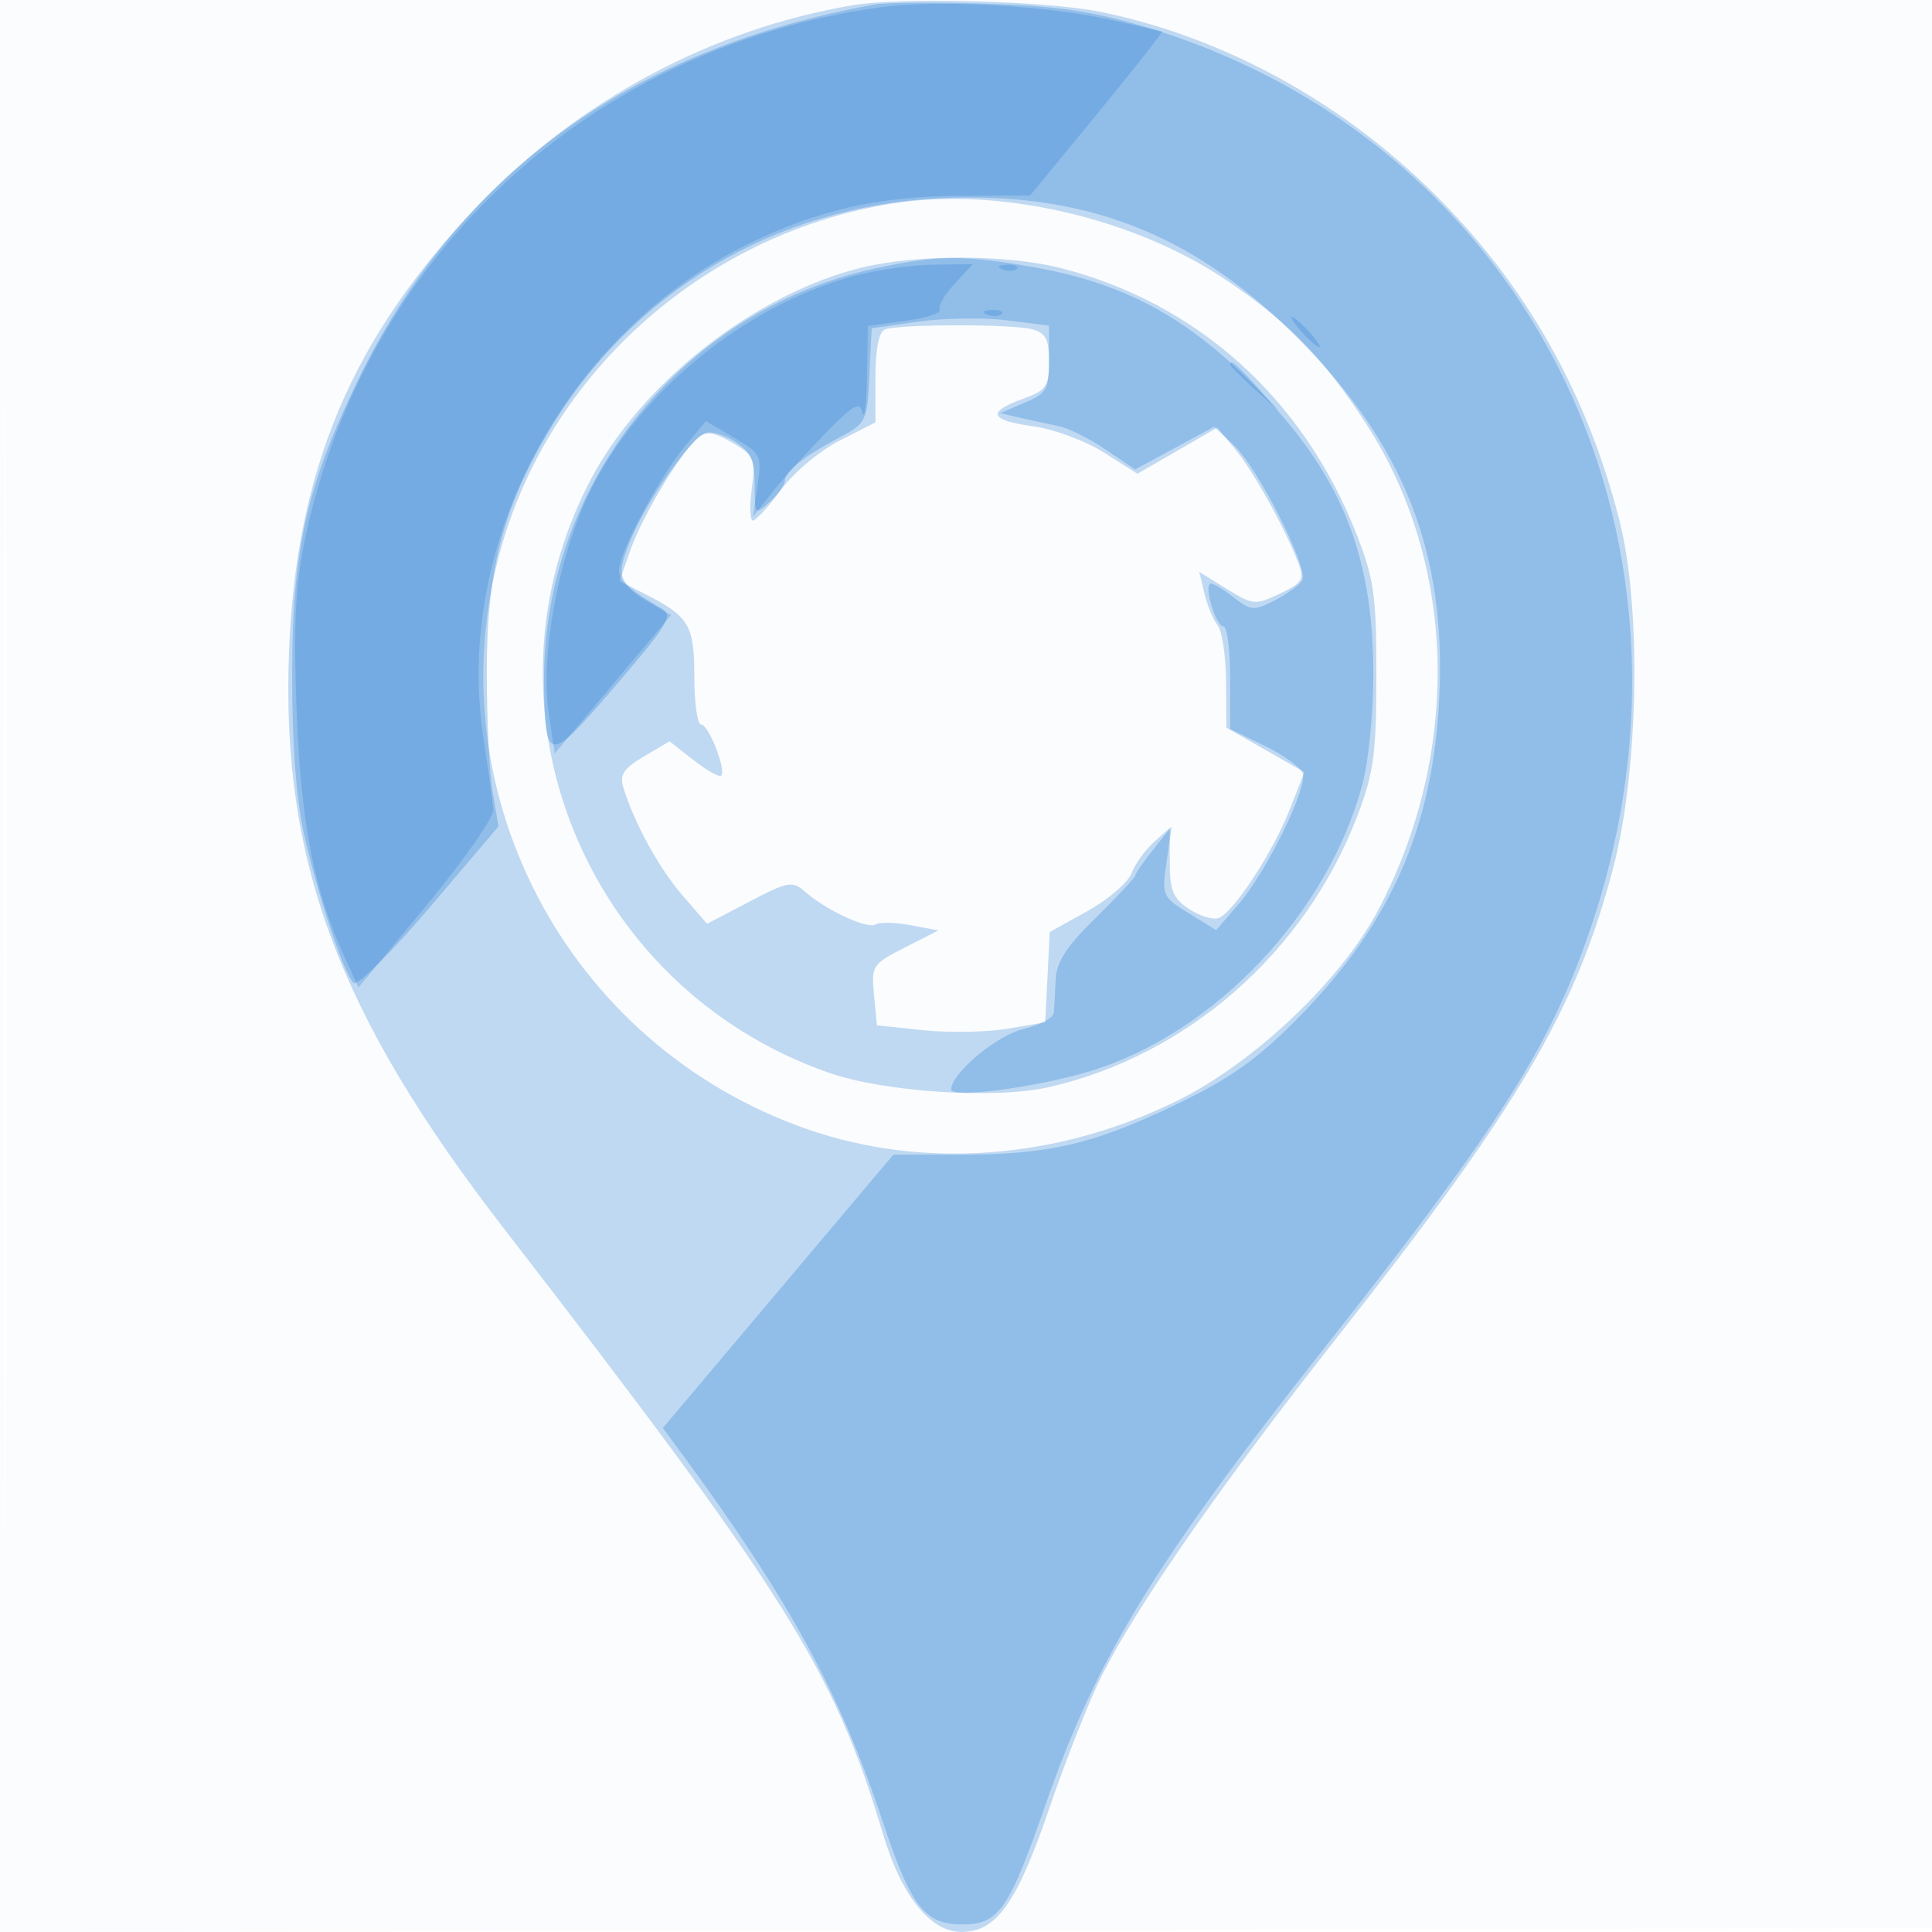 <svg xmlns="http://www.w3.org/2000/svg" width="256" height="256"><path fill-opacity=".016" d="M0 128.004v128.004l128.25-.254 128.25-.254.254-127.75L257.008 0H0v128.004m.485.496c0 70.4.119 99.053.265 63.672.146-35.38.146-92.98 0-128C.604 29.153.485 58.1.485 128.5" fill="#1976D2" fill-rule="evenodd"/><path fill-opacity=".259" d="M113 .693C94.413 3.817 76.792 13.218 63.435 27.138 46.653 44.626 39.192 62.242 38.29 86.5c-1.025 27.593 6.539 47.895 28.368 76.139 37.593 48.641 43.893 58.706 50.382 80.497 2.399 8.055 6.26 12.864 10.327 12.864 4.67 0 7.358-3.772 11.663-16.363 2.23-6.525 5.363-14.454 6.961-17.62 4.694-9.298 15.868-25.366 30.999-44.574 24.355-30.918 31.74-43.447 36.739-62.324 3.396-12.826 3.804-34.55.866-46.119-4.542-17.887-13.361-32.898-26.607-45.289-11.979-11.205-26.893-19.032-42.196-22.144C138.668.119 119.462-.394 113 .693m5.387 26.252C93.971 30.779 73.45 48.614 66.585 71.968c-9.487 32.277 8.323 66.506 40.409 77.665 15.416 5.361 33.237 3.989 48.972-3.77 10.261-5.059 21.798-16.017 26.703-25.363 10.976-20.913 10.367-45.756-1.575-64.233-5.721-8.852-10.415-13.668-18.758-19.249-12.269-8.206-29.982-12.265-43.949-10.073m-4.115 8.492c-14.129 3.423-29.258 15.244-36.021 28.144-15.778 30.095-.872 67.213 31.547 78.555 7.396 2.587 22.147 3.54 29.294 1.892 18.393-4.24 33.941-17.963 40.804-36.013 2.135-5.615 2.478-8.173 2.483-18.515.005-10.632-.298-12.773-2.653-18.78-7.036-17.941-21.131-30.604-39.186-35.202-7.088-1.805-19.001-1.842-26.268-.081m2.978 8.225c-.802.324-1.25 2.62-1.25 6.404v5.9l-4.75 2.417c-2.612 1.33-6.1 4.252-7.75 6.494-1.65 2.242-3.329 4.086-3.731 4.099-.402.013-.473-1.888-.157-4.226.535-3.964.362-4.373-2.566-6.084-2.429-1.419-3.455-1.571-4.537-.673-2.278 1.89-7.338 10.27-8.935 14.797l-1.484 4.205 3.205 1.623C91.325 81.672 92 82.783 92 89.655c0 3.49.406 6.345.902 6.345.999 0 3.373 6.058 2.655 6.776-.248.248-1.888-.672-3.643-2.046l-3.192-2.498-3.391 2c-2.708 1.598-3.259 2.431-2.731 4.135 1.469 4.743 4.719 10.669 7.815 14.251l3.276 3.789 5.583-2.923c5.165-2.704 5.72-2.803 7.405-1.324 2.791 2.45 8.266 4.992 9.333 4.332.525-.324 2.615-.277 4.645.103l3.691.693-4.459 2.266c-4.307 2.188-4.446 2.403-4.076 6.287l.384 4.021 6.151.646c3.384.356 8.402.266 11.152-.2l5-.847.298-5.981.297-5.98 4.984-2.767c2.741-1.522 5.368-3.772 5.838-5 .469-1.228 1.805-3.09 2.968-4.138L155 109.69v4.54c0 3.777.434 4.824 2.581 6.231 1.419.93 3.177 1.462 3.905 1.183 1.966-.755 7.177-8.716 9.406-14.37l1.953-4.954-5.173-2.952-5.172-2.953-.042-6.105c-.023-3.357-.524-6.713-1.112-7.457-.589-.744-1.378-2.64-1.755-4.213l-.685-2.861 3.642 2.251c3.478 2.149 3.793 2.178 7.031.634 3.022-1.441 3.288-1.884 2.454-4.078-1.721-4.525-5.895-12.055-8.32-15.009l-2.4-2.923-5.3 3.06-5.3 3.06-4.418-2.802c-2.429-1.54-6.64-3.107-9.356-3.48-5.824-.801-6.255-1.887-1.439-3.628 3.137-1.135 3.5-1.647 3.5-4.948 0-2.974-.433-3.799-2.25-4.286-2.672-.716-17.707-.691-19.5.032" fill="#1976D2" fill-rule="evenodd"/><path fill-opacity=".274" d="M116 .584C83.635 6.374 60.605 23.123 47.364 50.5c-6.785 14.028-8.643 22.404-8.651 39-.004 9.322.537 16.411 1.619 21.215 1.818 8.069 5.202 18.219 6.509 19.526.478.478 4.93-3.932 10.038-9.941l9.179-10.8-.779-4.5c-.428-2.475-.777-9.675-.776-16 .004-13.441 2.101-21.574 8.215-31.867 10.947-18.43 30.03-29.803 51.779-30.859 19.317-.938 33.73 4.704 47.559 18.617 14.003 14.089 19.596 28.36 18.657 47.609-.843 17.302-6.583 30.201-18.987 42.669-5.286 5.314-8.799 7.781-16 11.236-10.927 5.243-16.79 6.595-28.59 6.595h-8.766l-15.268 18.108-15.268 18.107 2.68 3.643c14.042 19.083 20.804 31.482 26.457 48.516 3.75 11.302 5.548 13.626 10.539 13.626 4.838 0 6.157-1.894 10.992-15.778 6.793-19.508 14.484-32.128 36.78-60.352 22.501-28.482 29.432-39.186 34.647-53.498 19.22-52.755-6.697-106.658-58.632-121.943-6.753-1.987-11.586-2.67-20.797-2.94-6.6-.194-13.125-.151-14.5.095m0 34.976C90.386 41.081 71.856 64.265 72.088 90.5c.095 10.773.554 10.794 9.42.427 7.161-8.373 7.742-9.36 6.086-10.342-5.832-3.457-6.033-3.871-4.192-8.664 1.913-4.982 7.975-13.745 10.062-14.546.756-.29 2.536.234 3.955 1.164C99.489 59.895 100 61.03 100 64.27c0 3.977.031 4.012 2 2.23 1.1-.995 2-2.253 2-2.795 0-1.241 2.457-3.194 7.202-5.723 3.599-1.919 3.711-2.148 4-8.228l.298-6.254 6.157-.877c3.387-.482 8.674-.562 11.75-.178l5.593.699v4.425c0 4.044-.28 4.544-3.25 5.801l-3.25 1.376 2.75.627c1.512.345 3.795.841 5.073 1.102 1.278.261 4.068 1.659 6.201 3.106l3.878 2.631 5.241-2.835 5.241-2.835 2.617 2.459c3.209 3.015 9.975 16.42 9.046 17.922-.37.6-2.011 1.783-3.646 2.628-2.77 1.432-3.152 1.397-5.59-.521-1.439-1.132-2.795-1.88-3.012-1.662-.7.699.885 5.632 1.809 5.632.491 0 .892 3.06.892 6.801v6.8l4.532 2.203c2.493 1.211 4.78 2.846 5.083 3.634.714 1.861-4.797 13.102-8.549 17.438l-2.922 3.376-3.617-2.235c-3.528-2.18-3.6-2.35-2.944-6.876l.672-4.641-2.377 2.976c-1.308 1.636-2.399 3.211-2.426 3.5-.026.288-2.388 2.822-5.25 5.631-3.939 3.867-5.232 5.87-5.327 8.25-.069 1.729-.181 3.689-.25 4.355-.069.667-1.871 1.626-4.005 2.131-3.534.835-9.515 5.828-9.591 8.005-.043 1.239 11.5-.287 18.543-2.452 16.425-5.049 31.415-20.894 35.975-38.027.786-2.953 1.429-9.419 1.429-14.369 0-16.326-4.37-26.899-15.954-38.595-8.843-8.93-17.15-13.38-28.878-15.472-9.419-1.68-12.857-1.659-21.144.127" fill="#1976D2" fill-rule="evenodd"/><path fill-opacity=".244" d="M116.472.987C77.94 6.375 48.143 34.081 40.349 71.769c-1.206 5.83-1.458 11.135-1.055 22.196.541 14.856 2.288 23.925 6.3 32.706l1.906 4.171 9-10.864c4.95-5.975 8.938-11.677 8.861-12.671-.076-.994-.676-5.392-1.333-9.774-3.87-25.802 11.112-53.507 35.315-65.308 9.028-4.402 17.071-6.217 27.801-6.276l9.356-.052 7-8.518c3.85-4.685 7.797-9.573 8.771-10.863l1.772-2.346-6.772-1.515C138.517.697 124.124-.082 116.472.987m-3.348 35.591c-14.568 3.918-28.782 15.633-35.145 28.966-4.017 8.417-6.382 21.348-5.279 28.859l.8 5.444 7.707-9.174 7.708-9.173-3.448-2c-1.966-1.141-3.452-2.799-3.457-3.86-.013-2.377 5.321-12.414 8.83-16.618l2.696-3.228 3.728 2.199c3.574 2.109 3.703 2.373 3.115 6.354l-.613 4.153 2.367-3.028c1.302-1.666 4.464-5.192 7.027-7.836 3.889-4.01 4.739-4.503 5.134-2.971.261 1.009.526-1.16.59-4.821l.116-6.656 5.001-.688c2.75-.378 4.784-1.039 4.519-1.468-.266-.429.613-1.962 1.951-3.406L128.905 35l-5.203.066c-2.861.036-7.621.716-10.578 1.512m19.689-.895c.721.289 1.584.253 1.916-.079.332-.332-.258-.568-1.312-.525-1.165.048-1.402.285-.604.604m-2 6c.721.289 1.584.253 1.916-.079.332-.332-.258-.568-1.312-.525-1.165.048-1.402.285-.604.604M172.5 44c.995 1.1 2.035 2 2.31 2 .275 0-.315-.9-1.31-2-.995-1.1-2.035-2-2.31-2-.275 0 .315.9 1.31 2m-9.5 4.313c0 .172 1.463 1.635 3.25 3.25l3.25 2.937-2.937-3.25c-2.738-3.029-3.563-3.71-3.563-2.937" fill="#1976D2" fill-rule="evenodd"/></svg>